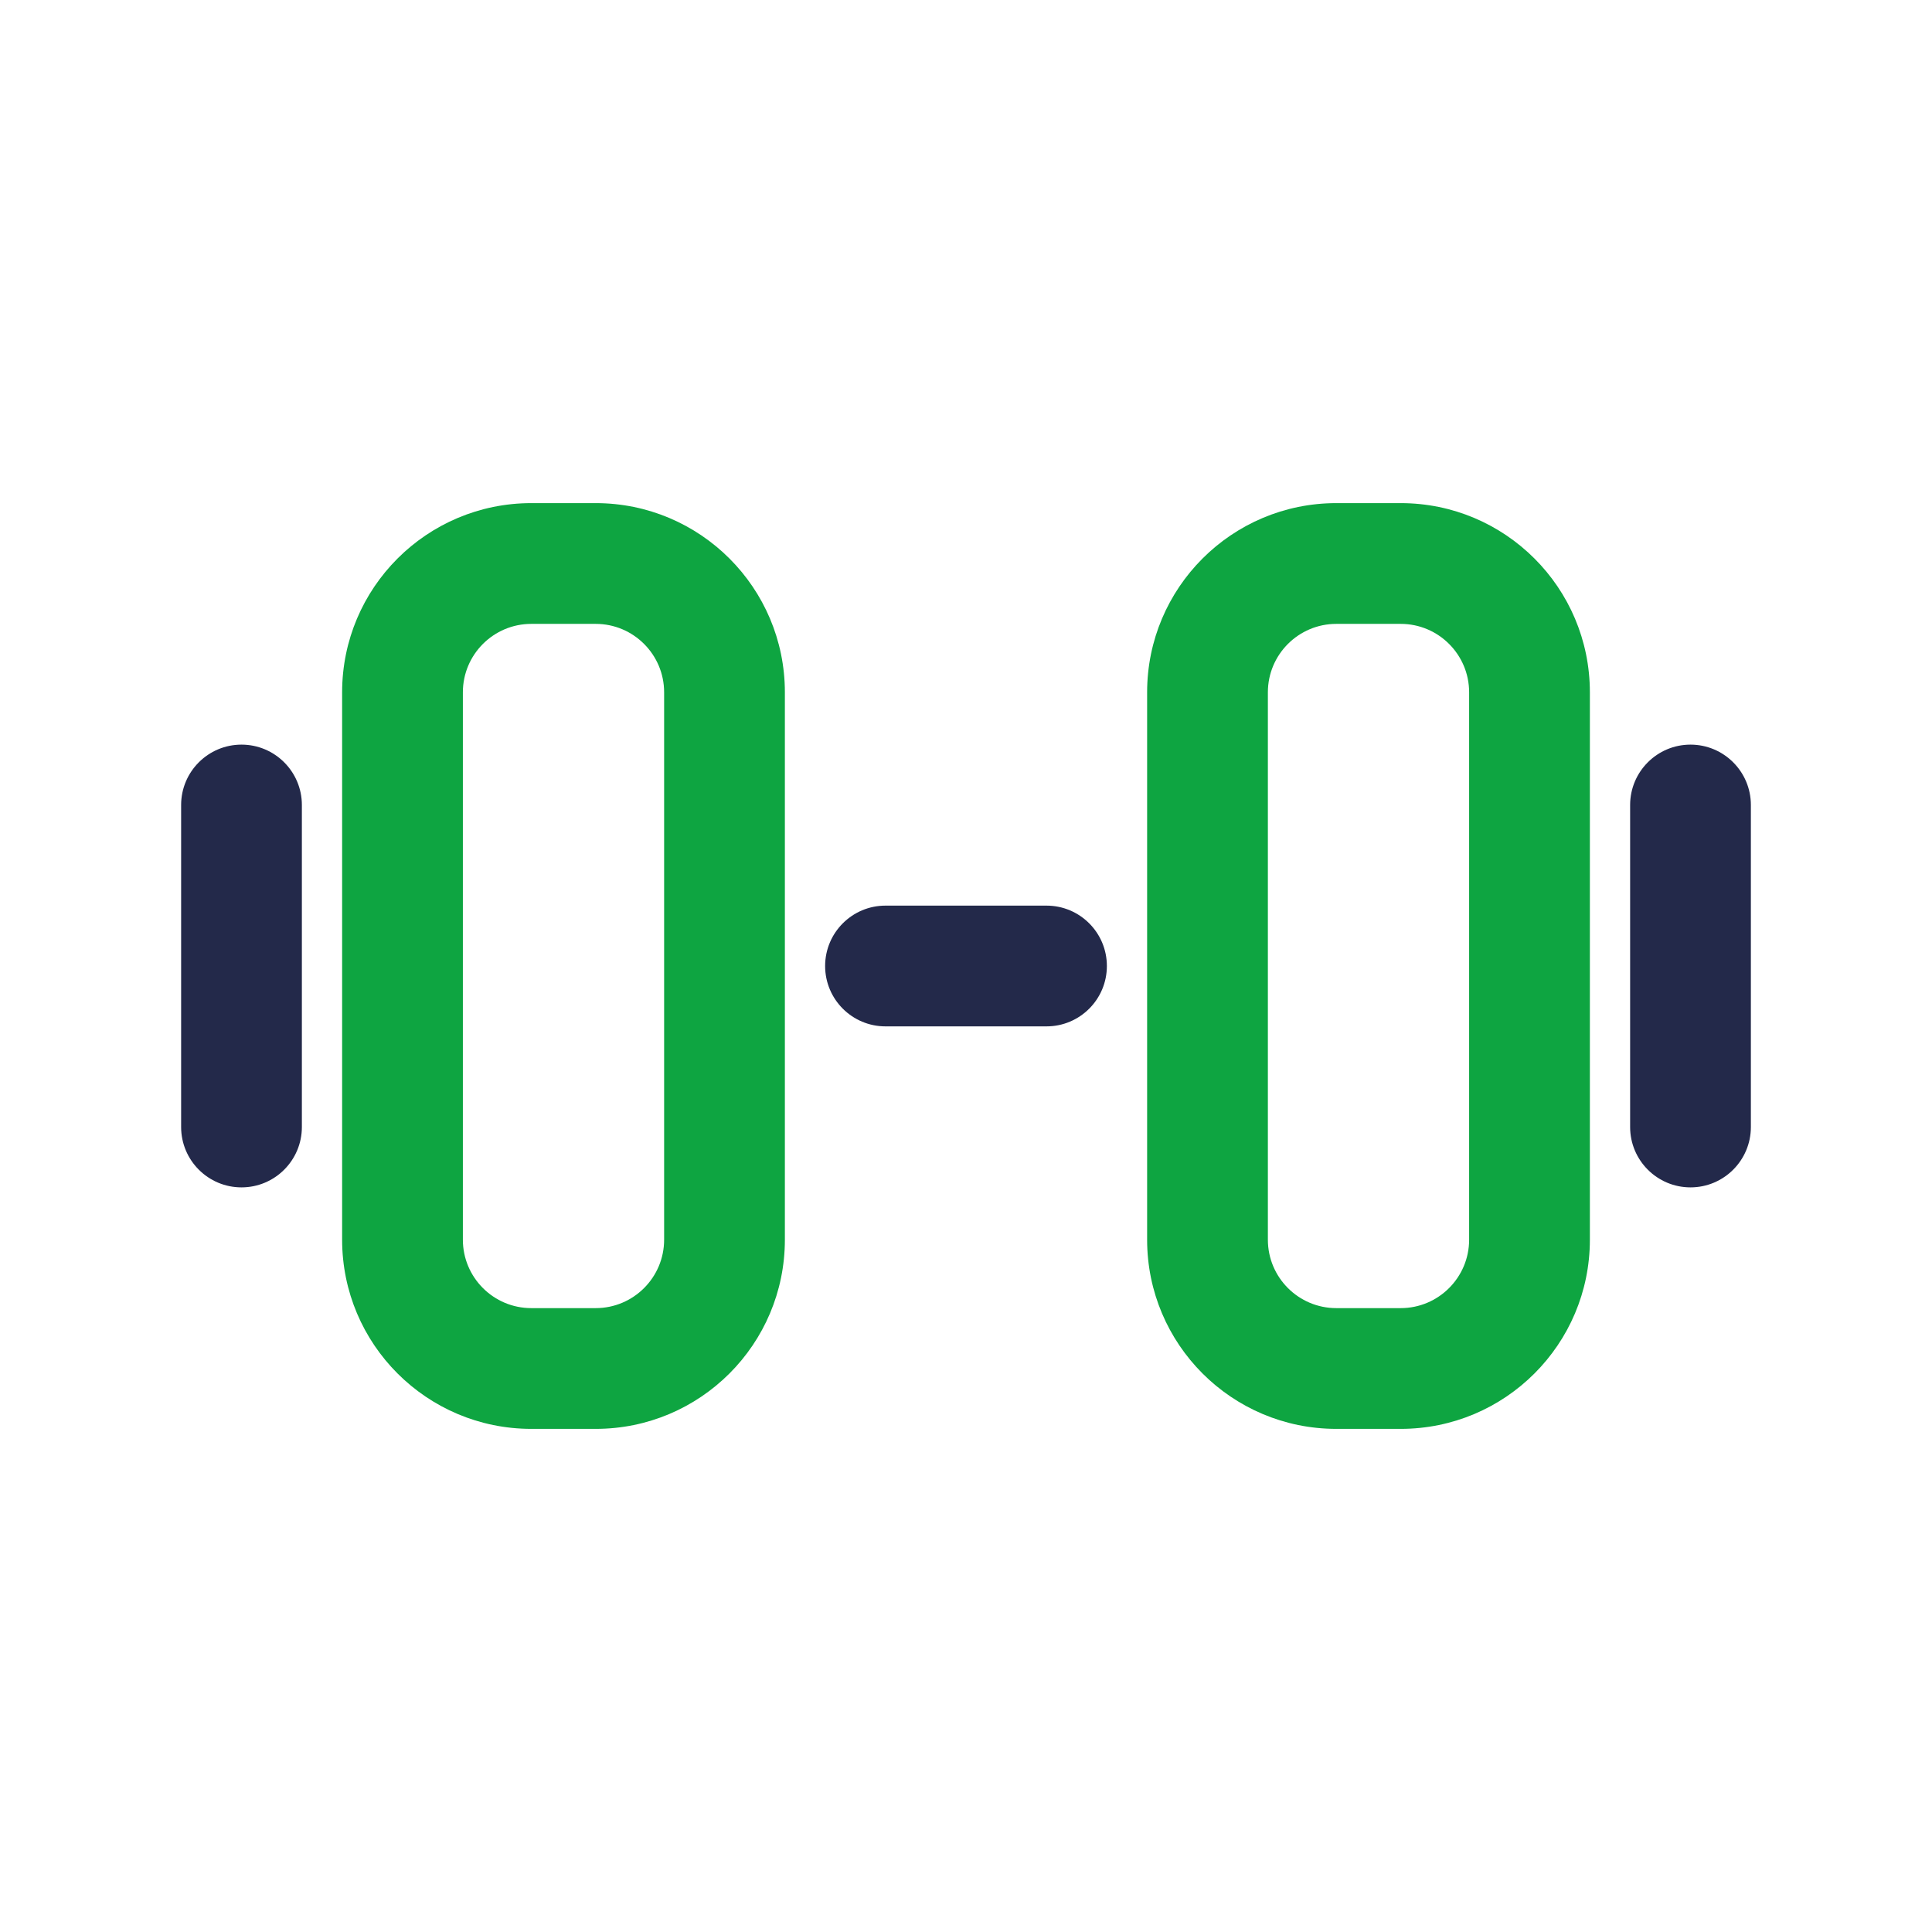 <svg width="24" height="24" viewBox="0 0 24 24" fill="none" xmlns="http://www.w3.org/2000/svg">
<path fill-rule="evenodd" clip-rule="evenodd" d="M4.25 8.6C4.25 7.302 5.302 6.25 6.6 6.25H7.4C8.698 6.25 9.75 7.302 9.75 8.6V15.4C9.75 16.698 8.698 17.75 7.4 17.75H6.6C5.302 17.75 4.25 16.698 4.25 15.4V8.6ZM6.6 7.75C6.131 7.75 5.75 8.131 5.75 8.6V15.4C5.75 15.869 6.131 16.25 6.6 16.25H7.4C7.869 16.25 8.25 15.869 8.25 15.4V8.6C8.25 8.131 7.869 7.75 7.4 7.75H6.6Z" fill="#0EA541"/>
<path fill-rule="evenodd" clip-rule="evenodd" d="M14.25 8.6C14.25 7.302 15.302 6.25 16.6 6.25H17.4C18.698 6.25 19.75 7.302 19.75 8.6V15.4C19.75 16.698 18.698 17.75 17.4 17.75H16.6C15.302 17.75 14.25 16.698 14.25 15.4V8.6ZM16.6 7.75C16.131 7.75 15.75 8.131 15.75 8.6V15.4C15.75 15.869 16.131 16.25 16.6 16.25H17.4C17.869 16.25 18.25 15.869 18.25 15.4V8.6C18.25 8.131 17.869 7.75 17.4 7.75H16.6Z" fill="#0EA541"/>
<path fill-rule="evenodd" clip-rule="evenodd" d="M10.25 12C10.25 11.586 10.586 11.25 11 11.25H13C13.414 11.25 13.75 11.586 13.75 12C13.75 12.414 13.414 12.75 13 12.75H11C10.586 12.75 10.25 12.414 10.25 12Z" fill="#23294A"/>
<path fill-rule="evenodd" clip-rule="evenodd" d="M21 9.25C21.414 9.25 21.75 9.586 21.75 10V14C21.75 14.414 21.414 14.75 21 14.75C20.586 14.75 20.25 14.414 20.25 14V10C20.25 9.586 20.586 9.25 21 9.25Z" fill="#23294A"/>
<path fill-rule="evenodd" clip-rule="evenodd" d="M3 9.25C3.414 9.25 3.75 9.586 3.75 10V14C3.75 14.414 3.414 14.75 3 14.75C2.586 14.75 2.25 14.414 2.25 14V10C2.25 9.586 2.586 9.25 3 9.25Z" fill="#23294A"/>
</svg>
